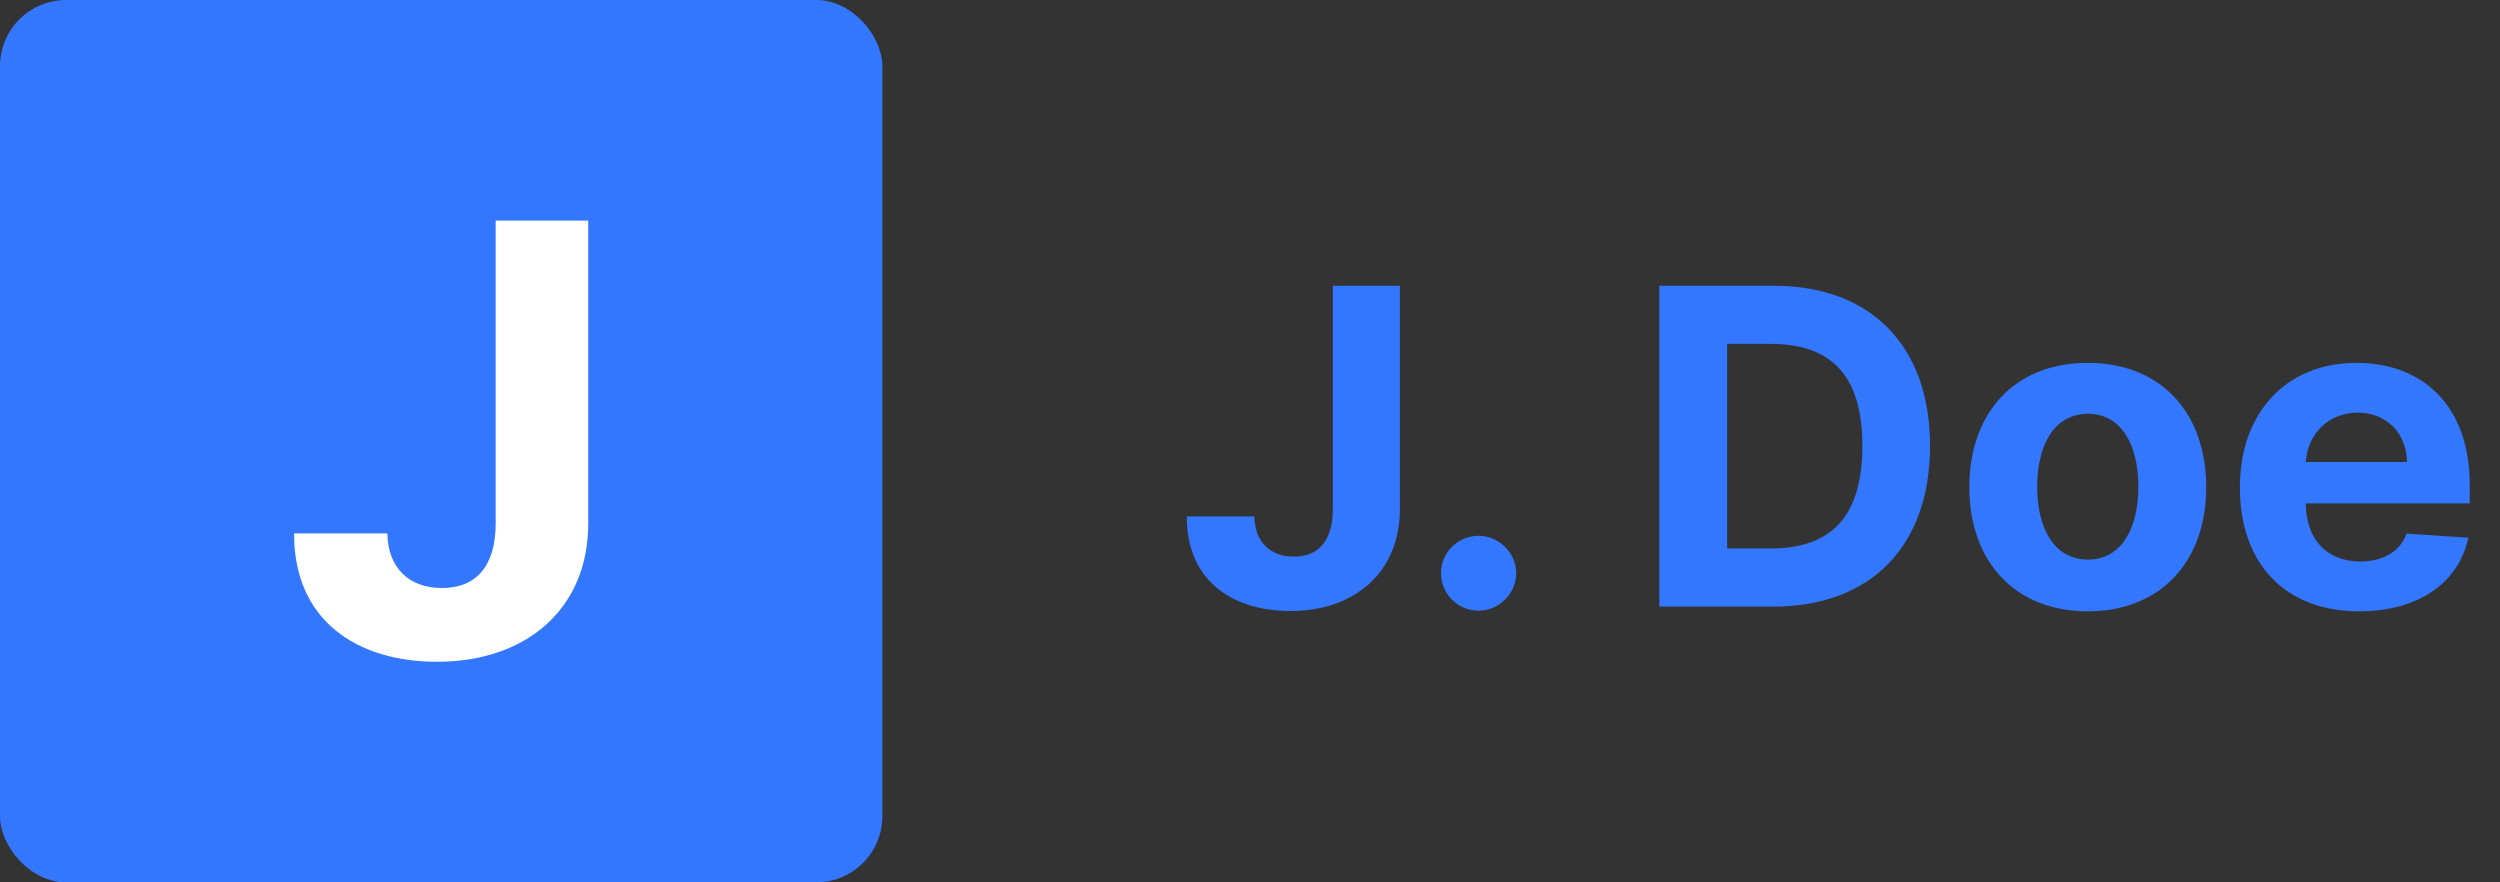 <svg width="136" height="48" viewBox="0 0 136 48" fill="none" xmlns="http://www.w3.org/2000/svg">
<rect x="0" y="0" width="136" height="48" fill="#333333" stroke="none"/>
<rect width="48" height="48" rx="3.6" fill="#3377FF"/>
<path d="M26.965 12V28.509C26.953 30.786 25.918 31.988 24.035 31.988C22.259 31.988 21.106 30.902 21.071 29.017H16C15.977 33.746 19.412 36 23.776 36C28.659 36 31.988 33.098 32 28.509V12H26.965Z" fill="white"/>
<path d="M72.506 15.546V27.716C72.497 29.395 71.747 30.281 70.383 30.281C69.097 30.281 68.261 29.48 68.236 28.091H64.562C64.546 31.577 67.034 33.239 70.196 33.239C73.733 33.239 76.145 31.099 76.153 27.716V15.546H72.506ZM80.438 33.222C81.529 33.222 82.475 32.31 82.484 31.176C82.475 30.06 81.529 29.148 80.438 29.148C79.313 29.148 78.384 30.06 78.393 31.176C78.384 32.31 79.313 33.222 80.438 33.222ZM96.454 33C101.773 33 104.994 29.71 104.994 24.256C104.994 18.818 101.773 15.546 96.506 15.546H90.267V33H96.454ZM93.957 29.838V18.707H96.31C99.582 18.707 101.312 20.378 101.312 24.256C101.312 28.151 99.582 29.838 96.301 29.838H93.957ZM113.575 33.256C117.546 33.256 120.018 30.537 120.018 26.506C120.018 22.449 117.546 19.739 113.575 19.739C109.603 19.739 107.131 22.449 107.131 26.506C107.131 30.537 109.603 33.256 113.575 33.256ZM113.592 30.443C111.759 30.443 110.822 28.764 110.822 26.48C110.822 24.196 111.759 22.509 113.592 22.509C115.39 22.509 116.327 24.196 116.327 26.48C116.327 28.764 115.39 30.443 113.592 30.443ZM128.344 33.256C131.583 33.256 133.765 31.679 134.276 29.25L130.918 29.028C130.552 30.026 129.614 30.546 128.404 30.546C126.589 30.546 125.438 29.344 125.438 27.392V27.384H134.353V26.386C134.353 21.938 131.66 19.739 128.2 19.739C124.347 19.739 121.85 22.474 121.85 26.514C121.85 30.665 124.313 33.256 128.344 33.256ZM125.438 25.134C125.515 23.642 126.648 22.449 128.259 22.449C129.836 22.449 130.927 23.574 130.935 25.134H125.438Z" fill="#3377FF"/>
</svg>
